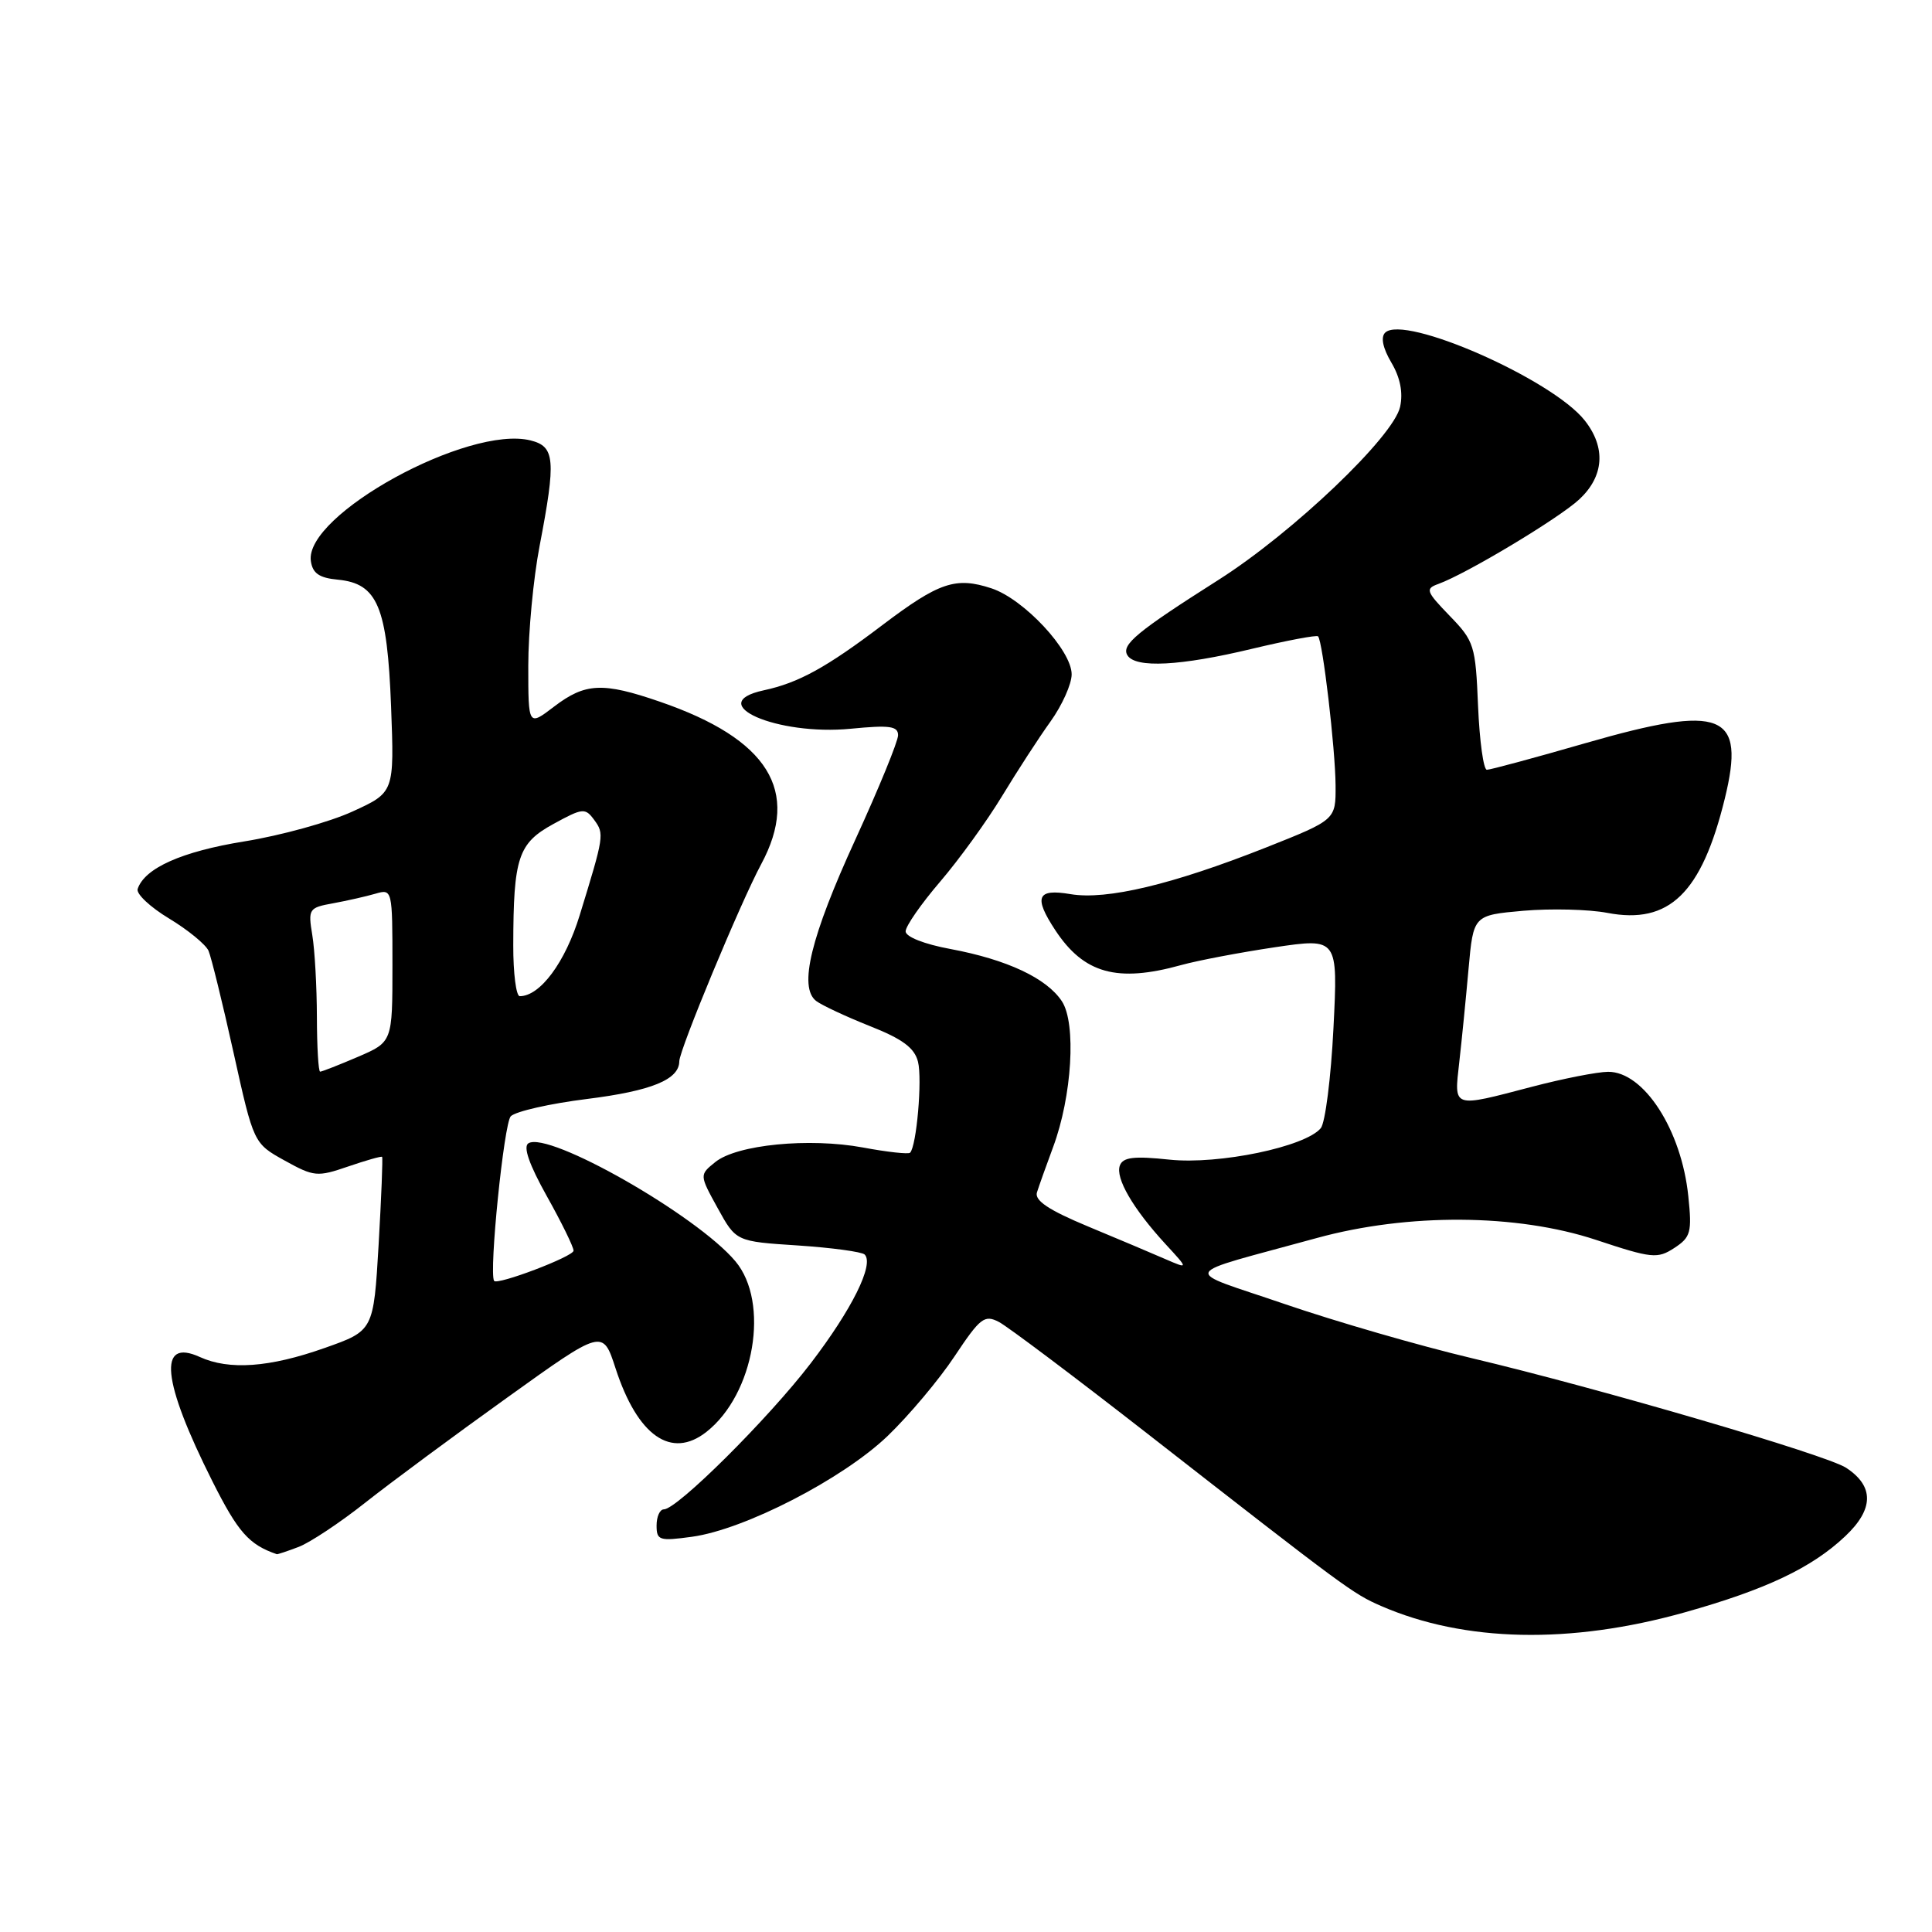 <?xml version="1.0" encoding="UTF-8" standalone="no"?>
<!DOCTYPE svg PUBLIC "-//W3C//DTD SVG 1.1//EN" "http://www.w3.org/Graphics/SVG/1.1/DTD/svg11.dtd" >
<svg xmlns="http://www.w3.org/2000/svg" xmlns:xlink="http://www.w3.org/1999/xlink" version="1.1" viewBox="0 0 256 256">
 <g >
 <path fill="currentColor"
d=" M 223.22 213.65 C 233.98 210.63 240.07 207.75 244.50 203.56 C 248.31 199.97 248.35 196.93 244.62 194.49 C 242.01 192.78 211.95 183.98 195.00 179.96 C 188.12 178.33 176.99 175.11 170.25 172.80 C 156.37 168.04 155.82 169.18 174.50 164.04 C 186.57 160.73 200.99 160.82 211.48 164.29 C 218.89 166.75 219.62 166.82 221.86 165.36 C 224.03 163.94 224.21 163.28 223.71 158.51 C 222.81 149.72 217.81 141.99 213.08 142.02 C 211.66 142.03 207.12 142.92 203.00 144.00 C 192.35 146.79 192.67 146.90 193.36 140.75 C 193.69 137.86 194.24 132.30 194.59 128.38 C 195.23 121.27 195.23 121.27 201.87 120.68 C 205.51 120.37 210.52 120.49 212.98 120.96 C 221.18 122.53 225.47 118.36 228.54 105.84 C 231.33 94.45 228.29 93.23 210.12 98.46 C 203.37 100.41 197.47 102.00 197.02 102.00 C 196.57 102.00 196.05 98.20 195.85 93.56 C 195.52 85.51 195.34 84.95 192.08 81.59 C 188.96 78.36 188.83 78.01 190.58 77.38 C 194.30 76.04 206.53 68.70 209.25 66.18 C 212.55 63.12 212.82 59.31 209.99 55.72 C 205.71 50.27 186.05 41.62 183.54 44.08 C 182.93 44.68 183.23 46.12 184.36 48.04 C 185.54 50.03 185.93 52.02 185.52 53.91 C 184.65 57.86 171.34 70.55 161.50 76.81 C 150.63 83.71 148.54 85.44 149.39 86.83 C 150.46 88.56 156.41 88.25 165.90 85.97 C 170.51 84.87 174.46 84.12 174.65 84.32 C 175.26 84.93 176.94 99.22 176.97 104.07 C 177.00 108.63 177.00 108.63 167.75 112.30 C 155.34 117.21 146.64 119.28 141.86 118.48 C 137.40 117.72 136.93 118.85 139.84 123.27 C 143.63 129.01 148.03 130.23 156.50 127.88 C 158.70 127.27 164.28 126.21 168.90 125.52 C 177.29 124.28 177.29 124.28 176.69 136.23 C 176.36 142.81 175.60 148.78 175.01 149.49 C 172.96 151.96 161.51 154.34 154.98 153.66 C 150.27 153.16 148.81 153.33 148.39 154.43 C 147.76 156.08 150.12 160.15 154.43 164.84 C 157.50 168.17 157.50 168.17 154.42 166.84 C 152.73 166.10 148.11 164.15 144.14 162.50 C 138.96 160.34 137.07 159.08 137.40 158.00 C 137.66 157.18 138.62 154.47 139.54 152.00 C 142.05 145.27 142.63 135.61 140.71 132.68 C 138.70 129.62 133.44 127.15 125.95 125.75 C 122.47 125.11 120.00 124.13 120.00 123.41 C 120.00 122.72 122.06 119.76 124.57 116.83 C 127.08 113.90 130.77 108.80 132.77 105.50 C 134.77 102.20 137.66 97.74 139.20 95.60 C 140.74 93.45 142.00 90.64 142.00 89.35 C 142.00 86.17 135.67 79.38 131.38 77.96 C 126.64 76.40 124.44 77.14 116.93 82.82 C 109.49 88.46 105.81 90.48 101.20 91.47 C 93.14 93.21 102.93 97.52 112.75 96.56 C 117.87 96.06 119.00 96.21 119.00 97.42 C 119.00 98.23 116.46 104.43 113.36 111.20 C 107.42 124.15 105.80 130.81 108.14 132.63 C 108.89 133.20 112.09 134.70 115.26 135.96 C 119.59 137.67 121.18 138.85 121.64 140.69 C 122.22 143.01 121.45 151.88 120.59 152.74 C 120.37 152.96 117.56 152.65 114.35 152.05 C 107.21 150.73 97.63 151.67 94.78 153.98 C 92.67 155.68 92.67 155.68 95.10 160.09 C 97.53 164.50 97.53 164.50 105.72 165.03 C 110.22 165.33 114.20 165.87 114.57 166.23 C 115.86 167.52 112.89 173.50 107.42 180.65 C 101.79 188.00 89.72 200.00 87.96 200.00 C 87.43 200.00 87.00 200.96 87.00 202.14 C 87.00 204.11 87.37 204.22 91.69 203.63 C 98.65 202.68 111.69 195.96 117.62 190.27 C 120.43 187.57 124.43 182.82 126.49 179.71 C 129.89 174.60 130.45 174.17 132.37 175.17 C 133.54 175.79 142.35 182.41 151.94 189.89 C 178.47 210.59 179.25 211.16 183.00 212.80 C 194.04 217.60 208.08 217.90 223.22 213.65 Z  M 39.58 204.97 C 41.07 204.40 45.04 201.77 48.40 199.11 C 51.75 196.46 60.21 190.20 67.19 185.20 C 79.87 176.10 79.87 176.10 81.56 181.30 C 84.48 190.28 88.95 193.40 93.61 189.73 C 99.97 184.73 102.03 172.57 97.44 167.12 C 92.33 161.03 72.69 149.84 70.02 151.49 C 69.29 151.94 70.12 154.31 72.46 158.50 C 74.41 161.98 76.00 165.23 76.00 165.72 C 76.00 166.49 65.85 170.34 65.47 169.72 C 64.77 168.58 66.78 148.82 67.68 147.91 C 68.34 147.26 72.88 146.23 77.78 145.62 C 86.33 144.55 89.99 143.05 90.01 140.63 C 90.01 139.13 98.14 119.56 100.86 114.51 C 106.09 104.79 101.81 97.92 87.44 92.98 C 79.87 90.37 77.55 90.48 73.43 93.62 C 70.00 96.24 70.00 96.24 70.00 88.21 C 70.00 83.79 70.67 76.65 71.50 72.34 C 73.69 60.90 73.54 59.17 70.31 58.36 C 62.06 56.29 40.32 68.22 41.19 74.34 C 41.42 75.97 42.30 76.58 44.77 76.81 C 50.03 77.32 51.31 80.37 51.82 93.61 C 52.25 105.00 52.25 105.00 46.71 107.53 C 43.66 108.93 37.21 110.71 32.38 111.49 C 24.08 112.83 19.16 115.03 18.24 117.79 C 18.02 118.43 19.90 120.20 22.41 121.71 C 24.91 123.22 27.26 125.15 27.63 125.98 C 27.99 126.82 29.49 132.90 30.95 139.50 C 33.61 151.50 33.61 151.50 37.72 153.78 C 41.60 155.93 42.05 155.97 46.12 154.57 C 48.49 153.76 50.51 153.18 50.63 153.29 C 50.74 153.41 50.53 158.64 50.17 164.91 C 49.50 176.33 49.50 176.33 43.00 178.62 C 35.71 181.20 30.36 181.58 26.48 179.81 C 20.87 177.25 21.46 182.98 28.15 196.29 C 31.54 203.03 32.98 204.67 36.68 205.94 C 36.79 205.97 38.09 205.54 39.58 204.97 Z  M 41.99 134.75 C 41.98 130.76 41.71 125.88 41.38 123.90 C 40.81 120.44 40.92 120.27 44.14 119.69 C 45.99 119.35 48.51 118.78 49.75 118.42 C 51.98 117.77 52.00 117.86 52.00 127.92 C 52.00 138.07 52.00 138.07 47.42 140.04 C 44.90 141.12 42.65 142.00 42.42 142.00 C 42.19 142.00 42.00 138.74 41.99 134.75 Z  M 68.01 125.25 C 68.03 113.62 68.65 111.74 73.33 109.18 C 77.22 107.05 77.54 107.02 78.74 108.65 C 80.09 110.50 80.05 110.75 76.81 121.28 C 74.90 127.51 71.57 132.00 68.87 132.00 C 68.39 132.00 68.00 128.96 68.01 125.25 Z "/>
</g>
</svg>